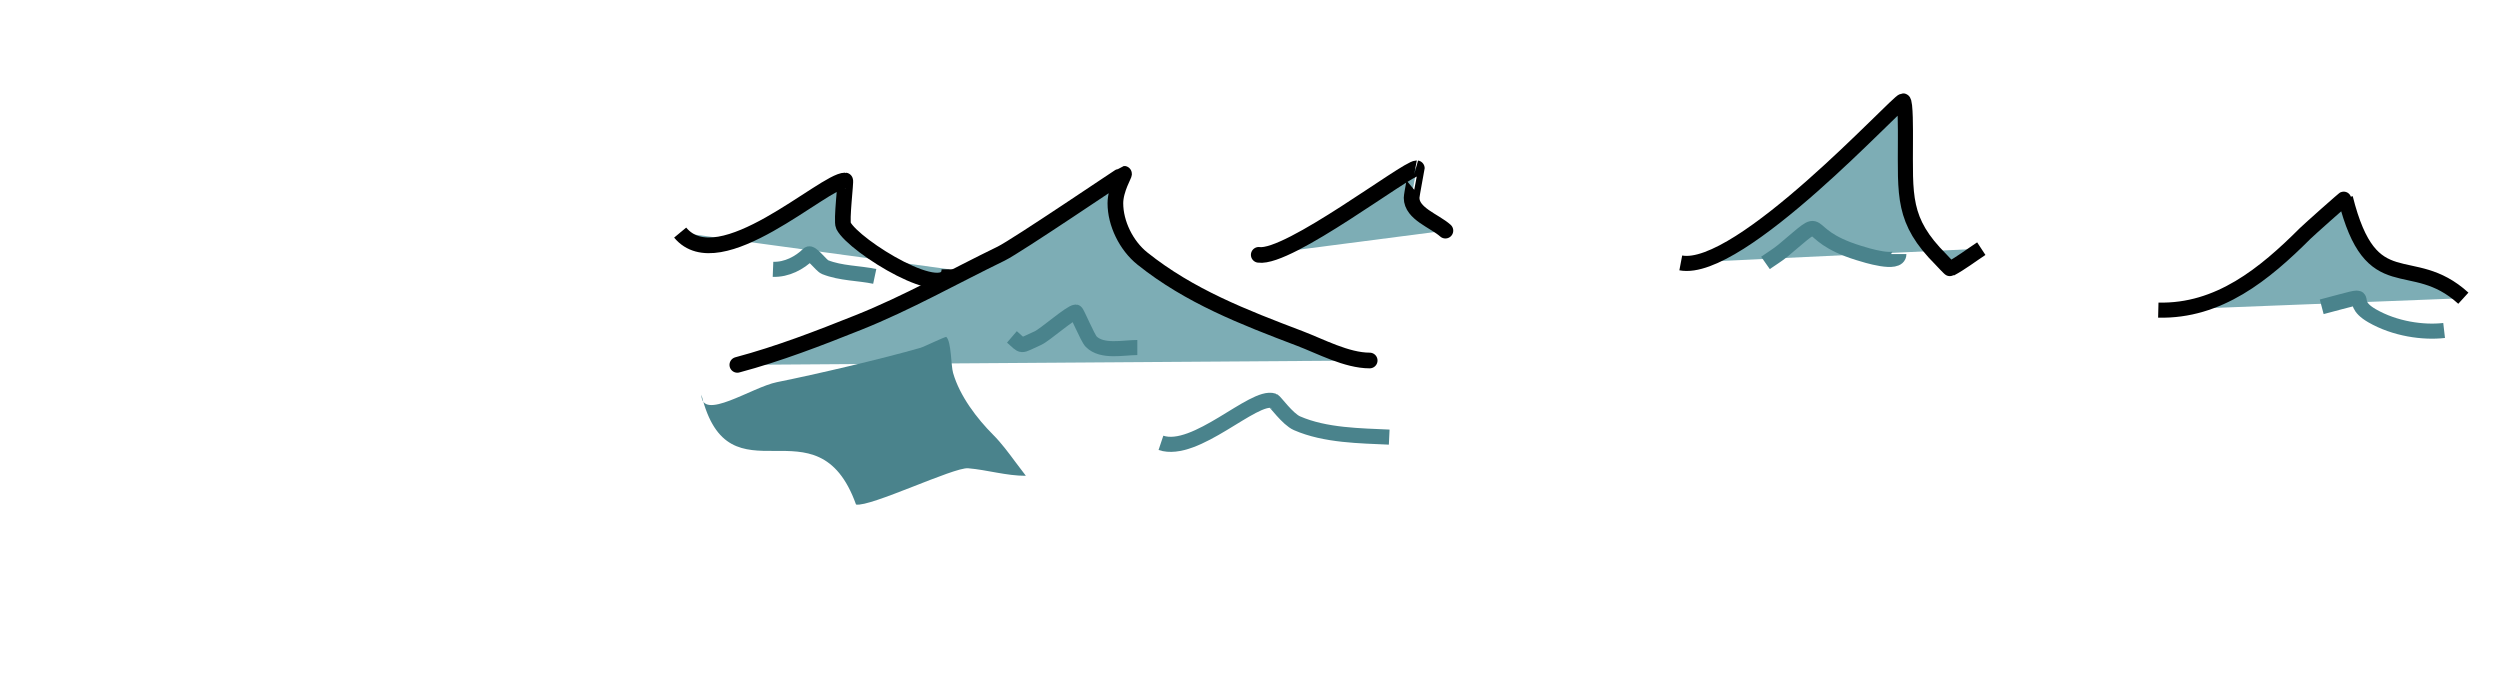 <?xml version="1.0" encoding="UTF-8" standalone="no"?>
<!-- Created with Inkscape (http://www.inkscape.org/) -->

<svg
   width="125.293"
   height="33.723"
   viewBox="0 0 33.15 8.922"
   version="1.1"
   id="svg15862"
   inkscape:version="1.2 (dc2aedaf03, 2022-05-15)"
   sodipodi:docname="sea_back.svg"
   xmlns:inkscape="http://www.inkscape.org/namespaces/inkscape"
   xmlns:sodipodi="http://sodipodi.sourceforge.net/DTD/sodipodi-0.dtd"
   xmlns="http://www.w3.org/2000/svg"
   xmlns:svg="http://www.w3.org/2000/svg">
  <sodipodi:namedview
     id="namedview15864"
     pagecolor="#ffffff"
     bordercolor="#000000"
     borderopacity="0.25"
     inkscape:showpageshadow="2"
     inkscape:pageopacity="0.0"
     inkscape:pagecheckerboard="0"
     inkscape:deskcolor="#d1d1d1"
     inkscape:document-units="mm"
     showgrid="false"
     inkscape:zoom="5.9651515"
     inkscape:cx="61.356363"
     inkscape:cy="11.567183"
     inkscape:window-width="1920"
     inkscape:window-height="1017"
     inkscape:window-x="-8"
     inkscape:window-y="-8"
     inkscape:window-maximized="1"
     inkscape:current-layer="layer1" />
  <defs
     id="defs15859" />
  <g
     inkscape:label="Layer 1"
     inkscape:groupmode="layer"
     id="layer1"
     style="display:none"
     transform="translate(-14.198,-20.592)">
    <path
       style="fill:#7dadb5;fill-opacity:1;stroke:none;stroke-width:0.084;stroke-linecap:butt;stroke-linejoin:bevel;stroke-dasharray:none;stroke-opacity:1;paint-order:normal"
       d="m 47.153,26.171 c -2.784,7.377 -32.851,0.247 -32.851,0.247 0,0 0.61,-2.702 11.081,-2.834 1.247,-0.016 15.913,-0.506 16.294,0.143 0.38,0.649 6.87,-0.678 5.476,2.444 z"
       id="path23858-2"
       sodipodi:nodetypes="ccssc" />
    <path
       style="fill:none;fill-opacity:1;stroke:#4a838c;stroke-width:0.2;stroke-linecap:butt;stroke-linejoin:bevel;stroke-dasharray:none;stroke-opacity:1;paint-order:normal"
       d="m 29.345,24.02 c 0.05,0.072 0.616,-0.427 0.717,-0.293 0.069,0.092 0.115,0.202 0.204,0.282 0.047,0.043 0.581,0.267 0.596,0.204 0.019,-0.079 0.018,-0.161 0.027,-0.241"
       id="path35053" />
    <path
       style="fill:none;fill-opacity:1;stroke:#7dadb5;stroke-width:0.1;stroke-linecap:butt;stroke-linejoin:bevel;stroke-dasharray:none;stroke-opacity:1;paint-order:normal"
       d="m 18.075,26.058 c 0.15,-0.008 0.321,-0.021 0.466,-0.067 0.223,-0.07 0.462,-0.151 0.665,-0.266 0.075,-0.042 0.183,-0.21 0.222,-0.133 0.027,0.054 -0.016,0.098 0.022,0.155 0.106,0.159 1.2,0.31 1.419,0.31"
       id="path17347-5" />
    <path
       style="fill:none;fill-opacity:1;stroke:#4a838c;stroke-width:0.2;stroke-linecap:butt;stroke-linejoin:bevel;stroke-dasharray:none;stroke-opacity:1;paint-order:normal"
       d="m 38.199,28.824 c 0.342,0.15 0.716,-0.478 1.011,-0.404 0.157,0.039 0.4,0.333 0.554,0.421 0.308,0.176 0.947,0.303 1.135,0.322"
       id="path35027" />
    <path
       style="fill:none;fill-opacity:1;stroke:#4a838c;stroke-width:0.2;stroke-linecap:butt;stroke-linejoin:bevel;stroke-dasharray:none;stroke-opacity:1;paint-order:normal"
       d="m 30.313,28.478 c 0.148,0.11 0.32,0.011 0.47,-0.047 0.176,-0.068 0.344,-0.115 0.502,-0.22 0.063,-0.042 0.129,-0.173 0.188,-0.125 0.359,0.288 0.52,0.46 1.035,0.596 0.412,0.109 0.834,0.183 1.255,0.251 0.22,0.035 0.221,0.031 0.104,0.031"
       id="path35037" />
    <path
       style="fill:none;fill-opacity:1;stroke:#4a838c;stroke-width:0.2;stroke-linecap:butt;stroke-linejoin:bevel;stroke-dasharray:none;stroke-opacity:1;paint-order:normal"
       d="m 34.986,24.324 c 0.365,0.397 0.829,0.323 1.286,0.412"
       id="path35055" />
    <path
       style="fill:none;fill-opacity:1;stroke:#4a838c;stroke-width:0.2;stroke-linecap:butt;stroke-linejoin:bevel;stroke-dasharray:none;stroke-opacity:1;paint-order:normal"
       d="m 33.867,25.797 c 0.22,0.09 0.392,-0.053 0.555,-0.189 0.258,-0.215 0.105,0.128 0.502,0.204 0.265,0.05 1.394,0.126 1.615,0.063 0.034,-0.01 -0.048,-0.052 -0.072,-0.077"
       id="path35337" />
    <path
       style="fill:none;fill-opacity:1;stroke:#4a838c;stroke-width:0.2;stroke-linecap:butt;stroke-linejoin:bevel;stroke-dasharray:none;stroke-opacity:1;paint-order:normal"
       d="m 35.237,27.145 c 0.194,-0.031 0.387,0.003 0.58,-0.047 0.213,-0.055 0.223,-0.26 0.392,-0.345 0.046,-0.023 0.04,0.095 0.063,0.141 0.028,0.057 0.156,0.088 0.204,0.094 0.501,0.067 1.05,0.152 1.552,0.11"
       id="path35339" />
    <path
       style="fill:none;fill-opacity:1;stroke:#4a838c;stroke-width:0.2;stroke-linecap:butt;stroke-linejoin:bevel;stroke-dasharray:none;stroke-opacity:1;paint-order:normal"
       d="m 37.715,25.719 c 0.152,0.065 0.317,0.022 0.47,-0.032 0.124,-0.043 0.242,-0.101 0.361,-0.157 0.08,-0.038 0.158,-0.082 0.235,-0.125 0.023,-0.013 0.05,-0.07 0.063,-0.047 0.17,0.297 0.219,0.407 0.627,0.455 0.449,0.053 0.286,0.089 0.392,-0.015"
       id="path35341" />
    <path
       style="fill:none;fill-opacity:1;stroke:#4a838c;stroke-width:0.2;stroke-linecap:butt;stroke-linejoin:bevel;stroke-dasharray:none;stroke-opacity:1;paint-order:normal"
       d="m 41.227,25.609 c 0.081,-0.164 0.264,-0.267 0.408,-0.377 0.074,-0.057 0.168,-0.25 0.22,-0.172 0.067,0.101 0.006,0.252 0.173,0.282 0.203,0.037 0.521,-0.094 0.706,-0.088"
       id="path35343" />
    <path
       style="fill:none;fill-opacity:1;stroke:#4a838c;stroke-width:0.2;stroke-linecap:butt;stroke-linejoin:bevel;stroke-dasharray:none;stroke-opacity:1;paint-order:normal"
       d="m 20.261,25.522 c 0.212,0.125 0.419,-0.105 0.627,-0.071 0.085,0.014 0.148,0.128 0.251,0.094 0.352,-0.117 0.72,-0.228 1.051,-0.292"
       id="path35347" />
    <path
       style="fill:none;fill-opacity:1;stroke:#4a838c;stroke-width:0.2;stroke-linecap:butt;stroke-linejoin:bevel;stroke-dasharray:none;stroke-opacity:1;paint-order:normal"
       d="m 24.307,25.155 c 0.17,0.128 0.493,-0.098 0.627,-0.159 0.195,-0.088 0.396,-0.2 0.596,-0.267 0.002,-6.88e-4 0.072,0.161 0.078,0.172 0.058,0.099 0.159,0.19 0.267,0.235 0.366,0.154 0.852,0.106 1.16,0.017"
       id="path35441" />
    <path
       style="fill:none;fill-opacity:1;stroke:#4a838c;stroke-width:0.2;stroke-linecap:butt;stroke-linejoin:bevel;stroke-dasharray:none;stroke-opacity:1;paint-order:normal"
       d="m 26.142,26.464 c 0.339,-0.022 0.697,-0.008 1.004,-0.213 0.258,-0.172 0.357,-0.367 0.408,-0.282 0.112,0.187 0.198,0.254 0.423,0.222"
       id="path35443" />
    <path
       style="fill:none;fill-opacity:1;stroke:#4a838c;stroke-width:0.2;stroke-linecap:butt;stroke-linejoin:bevel;stroke-dasharray:none;stroke-opacity:1;paint-order:normal"
       d="m 31.552,24.834 c 0.572,0.038 0.679,-0.001 1.145,-0.292 0.549,-0.343 0.021,-0.029 0.314,-0.188 0.033,-0.018 0.082,-0.098 0.094,-0.063 0.041,0.123 0.03,0.287 0.125,0.392 0.081,0.089 0.314,0.072 0.314,0.151"
       id="path35445" />
    <path
       style="fill:none;fill-opacity:1;stroke:#4a838c;stroke-width:0.2;stroke-linecap:butt;stroke-linejoin:bevel;stroke-dasharray:none;stroke-opacity:1;paint-order:normal"
       d="m 26.722,23.964 c 0.059,0.131 0.141,0.169 0.282,0.139 0.308,-0.065 0.534,-0.328 0.565,-0.282 0.03,0.044 0.037,0.133 0.078,0.188 0.06,0.08 0.549,0.334 0.549,0.173"
       id="path35447" />
    <path
       style="fill:none;fill-opacity:1;stroke:#4a838c;stroke-width:0.2;stroke-linecap:butt;stroke-linejoin:bevel;stroke-dasharray:none;stroke-opacity:1;paint-order:normal"
       d="m 37.856,24.256 c 0.136,0.084 0.331,0.062 0.486,0.051 0.198,-0.015 0.396,-0.068 0.58,-0.141 0.016,-0.006 0.319,-0.229 0.329,-0.188 0.028,0.114 -0.021,0.274 0.047,0.376 0.159,0.239 0.756,0.283 0.957,0.281"
       id="path35449" />
    <path
       style="display:inline;fill:none;fill-opacity:1;stroke:#4a838c;stroke-width:0.2;stroke-linecap:butt;stroke-linejoin:bevel;stroke-dasharray:none;stroke-opacity:1;paint-order:normal"
       d="m 41.185,27.212 c 0.151,0.234 0.665,-0.366 0.748,-0.271 0.165,0.189 0.254,0.451 0.486,0.58 0.373,0.207 1.075,0.101 1.474,0.078 0.052,-0.003 0.124,-0.057 0.157,-0.016 0.055,0.068 0.026,0.172 0.039,0.258"
       id="path35067" />
    <path
       style="fill:none;fill-opacity:1;stroke:#4a838c;stroke-width:0.2;stroke-linecap:butt;stroke-linejoin:bevel;stroke-dasharray:none;stroke-opacity:1;paint-order:normal"
       d="m 15.862,25.522 c 0.125,0.044 0.301,-0.045 0.416,-0.094 0.031,-0.013 0.536,-0.272 0.557,-0.251 0.035,0.035 0.062,0.117 0.094,0.157 0.14,0.172 0.466,0.228 0.659,0.282 0.271,0.077 0.417,0.116 0.674,0.149 0.159,0.021 0.335,0.005 0.486,0.05"
       id="path35539" />
    <path
       style="fill:none;fill-opacity:1;stroke:#4a838c;stroke-width:0.2;stroke-linecap:butt;stroke-linejoin:bevel;stroke-dasharray:none;stroke-opacity:1;paint-order:normal"
       d="m 18.363,24.635 c 1.14,-0.463 0.604,-0.156 1.819,0.226 0.1,0.032 1.205,0.152 1.028,0.199"
       id="path35543" />
  </g>
  <g
     inkscape:groupmode="layer"
     id="layer5"
     inkscape:label="Back Waves"
     style="display:inline"
     transform="translate(-14.198,-20.592)">
    <path
       style="fill:#7dadb5;fill-opacity:1;stroke:#000000;stroke-width:0.208;stroke-linecap:round;stroke-linejoin:bevel;stroke-dasharray:none;stroke-opacity:1;paint-order:normal"
       d="m 30.889,23.971 c 0.396,0.057 1.961,-1.148 2.096,-1.148 3.01e-4,0 -0.069,0.353 -0.069,0.392 0,0.211 0.303,0.305 0.448,0.435"
       id="path17209-3" />
    <g
       id="g35802">
      <path
         style="fill:none;fill-opacity:1;stroke:#4a838c;stroke-width:0.2;stroke-linecap:butt;stroke-linejoin:bevel;stroke-dasharray:none;stroke-opacity:1;paint-order:normal"
         d="m 29.592,26.464 c 0.461,0.154 1.23,-0.644 1.49,-0.558 0.022,0.007 0.191,0.245 0.314,0.298 0.375,0.164 0.843,0.166 1.223,0.184"
         id="path35335" />
      <g
         id="g35194">
        <path
           style="fill:#7dadb5;fill-opacity:1;stroke:#000000;stroke-width:0.208;stroke-linecap:round;stroke-linejoin:bevel;stroke-dasharray:none;stroke-opacity:1;paint-order:normal"
           d="m 23.975,25.43 c 0.55,-0.147 1.077,-0.351 1.608,-0.563 0.646,-0.258 1.264,-0.608 1.89,-0.912 0.209,-0.102 1.617,-1.059 1.629,-1.059 0.014,0 -0.114,0.203 -0.114,0.391 0,0.266 0.143,0.561 0.358,0.733 0.625,0.5 1.343,0.777 2.085,1.059 0.277,0.105 0.623,0.293 0.929,0.293"
           id="path17203-4" />
        <path
           style="fill:#4a838c;fill-opacity:1;stroke:none;stroke-width:0.2;stroke-linecap:butt;stroke-linejoin:bevel;stroke-dasharray:none;stroke-opacity:1;paint-order:normal"
           d="m 23.499,25.825 c 0,0.364 0.67,-0.1 1.002,-0.166 0.523,-0.105 1.389,-0.308 1.902,-0.455 0.051,-0.015 0.334,-0.154 0.344,-0.144 0.067,0.067 0.06,0.378 0.089,0.477 0.088,0.307 0.319,0.608 0.532,0.821 0.109,0.109 0.206,0.241 0.299,0.366 0.07,0.094 0.136,0.177 0.133,0.177 -0.262,0 -0.507,-0.078 -0.765,-0.1 -0.189,-0.016 -1.299,0.518 -1.486,0.481 -0.516,-1.44 -1.689,0.03 -2.05,-1.457 z"
           id="path32932-1"
           sodipodi:nodetypes="csscssssscc" />
        <path
           style="fill:none;fill-opacity:1;stroke:#4a838c;stroke-width:0.2;stroke-linecap:butt;stroke-linejoin:bevel;stroke-dasharray:none;stroke-opacity:1;paint-order:normal"
           d="m 27.616,25.059 c 0.159,0.136 0.088,0.13 0.345,0.016 0.092,-0.041 0.436,-0.345 0.502,-0.345 0.015,0 0.157,0.345 0.204,0.392 0.145,0.145 0.424,0.078 0.612,0.078"
           id="path35043" />
      </g>
    </g>
    <g
       id="g35202">
      <path
         style="fill:#7dadb5;fill-opacity:1;stroke:#000000;stroke-width:0.2;stroke-linecap:butt;stroke-linejoin:bevel;stroke-dasharray:none;stroke-opacity:1;paint-order:normal"
         d="m 36.485,24.078 c 0.785,0.149 2.876,-2.148 2.948,-2.148 0.035,0 0.031,0.425 0.031,0.502 0,0.762 -0.045,1.084 0.47,1.6 0.011,0.011 0.119,0.129 0.125,0.125 0.144,-0.077 0.274,-0.178 0.411,-0.268"
         id="path27290-0" />
      <path
         style="fill:none;fill-opacity:1;stroke:#4a838c;stroke-width:0.2;stroke-linecap:butt;stroke-linejoin:bevel;stroke-dasharray:none;stroke-opacity:1;paint-order:normal"
         d="m 37.608,24.078 c 0.077,-0.054 0.159,-0.103 0.232,-0.163 0.638,-0.534 0.172,-0.225 1.004,0.031 0.09,0.028 0.533,0.169 0.533,0.015"
         id="path35057" />
    </g>
    <g
       id="g35198">
      <path
         style="fill:#7dadb5;fill-opacity:1;stroke:#000000;stroke-width:0.208;stroke-linecap:butt;stroke-linejoin:bevel;stroke-dasharray:none;stroke-opacity:1;paint-order:normal"
         d="m 23.217,23.676 c 0.52,0.627 1.91,-0.691 2.188,-0.691 0.013,0 -0.054,0.537 -0.023,0.599 0.137,0.273 1.405,1.053 1.405,0.579"
         id="path17213-9" />
      <path
         style="fill:none;fill-opacity:1;stroke:#4a838c;stroke-width:0.2;stroke-linecap:butt;stroke-linejoin:bevel;stroke-dasharray:none;stroke-opacity:1;paint-order:normal"
         d="m 24.448,24.163 c 0.181,0.007 0.355,-0.086 0.47,-0.201 0.036,-0.036 0.169,0.152 0.22,0.172 0.211,0.084 0.448,0.078 0.659,0.123"
         id="path35045" />
    </g>
    <g
       id="g35220">
      <g
         id="g35357">
        <path
           style="fill:#7dadb5;fill-opacity:1;stroke:#000000;stroke-width:0.2;stroke-linecap:butt;stroke-linejoin:bevel;stroke-dasharray:none;stroke-opacity:1;paint-order:normal"
           d="m 42.817,24.704 c 0.802,0.02 1.409,-0.478 1.948,-1.017 0.038,-0.038 0.531,-0.479 0.533,-0.47 0.345,1.378 0.871,0.698 1.564,1.329"
           id="path27286-9"
           sodipodi:nodetypes="cssc" />
        <path
           style="fill:none;fill-opacity:1;stroke:#4a838c;stroke-width:0.2;stroke-linecap:butt;stroke-linejoin:bevel;stroke-dasharray:none;stroke-opacity:1;paint-order:normal"
           d="m 44.984,24.66 c 0.808,-0.212 0.278,-0.107 0.666,0.118 0.304,0.176 0.681,0.228 0.957,0.196"
           id="path35065" />
      </g>
    </g>
  </g>
  <g
     inkscape:groupmode="layer"
     id="layer2"
     inkscape:label="Middle Waves"
     style="display:none"
     transform="translate(-14.198,-20.592)">
    <path
       style="fill:#7dadb5;fill-opacity:1;stroke:none;stroke-width:0.2;stroke-linecap:butt;stroke-linejoin:bevel;stroke-dasharray:none;stroke-opacity:1;paint-order:normal"
       d="m 29.645,26.118 c -0.178,0.033 -0.107,0.17 -0.149,0.295 -0.125,0.374 -0.016,0.627 0.455,0.732 0.722,0.16 1.527,0.143 2.251,0.022 0.141,-0.024 0.367,0.055 0.499,-0.011 0.285,-0.143 0.573,-0.278 0.876,-0.399 0.126,-0.05 0.554,-0.149 0.554,-0.304"
       id="path35804" />
    <g
       id="g35225">
      <path
         style="fill:#7dadb5;fill-opacity:1;stroke:#000000;stroke-width:0.208;stroke-linecap:round;stroke-linejoin:bevel;stroke-dasharray:none;stroke-opacity:1;paint-order:normal"
         d="m 29.645,26.118 c 1.643,-0.249 3.053,-1.669 4.078,-2.88 0.101,-0.119 0.727,-0.945 0.829,-0.945 0.047,0 0.02,0.676 0.023,0.737 0.031,0.641 0.172,1.242 0.461,1.82 0.795,1.59 2.909,2.01 4.492,2.327"
         id="path17207-9" />
      <path
         style="fill:#4a838c;fill-opacity:1;stroke:none;stroke-width:0.2;stroke-linecap:butt;stroke-linejoin:bevel;stroke-dasharray:none;stroke-opacity:1;paint-order:normal"
         d="m 33.368,27.272 c 0.667,-0.238 1.058,-0.972 1.377,-1.557 0.06,-0.111 0.133,-0.285 0.204,-0.392 0.045,-0.067 0.068,-0.141 0.11,-0.204 0.009,-0.013 -0.011,-0.058 0,-0.047 0.116,0.116 0.193,0.308 0.298,0.439 0.39,0.488 0.97,0.728 1.511,0.93"
         id="path35177"
         sodipodi:nodetypes="cssscsc" />
      <path
         style="fill:#a9cbd0;fill-opacity:1;stroke:#6f99a0;stroke-width:0.003;stroke-linecap:butt;stroke-linejoin:bevel;stroke-dasharray:none;stroke-opacity:1;paint-order:normal"
         d="m 34.478,23.666 c -0.069,-0.052 -0.184,-0.161 -0.212,-0.202 -0.014,-0.02 -0.033,-0.072 -0.053,-0.143 -0.017,-0.061 -0.036,-0.118 -0.043,-0.125 -0.007,-0.008 -0.023,-0.014 -0.036,-0.014 -0.019,0 -0.041,0.017 -0.125,0.098 -0.111,0.108 -0.216,0.198 -0.287,0.246 -0.057,0.039 -0.156,0.09 -0.167,0.086 -0.005,-0.002 0.051,-0.071 0.123,-0.155 0.072,-0.084 0.2,-0.239 0.284,-0.345 0.246,-0.309 0.333,-0.414 0.498,-0.599 0.014,-0.015 0.014,-0.007 0.009,0.254 -0.006,0.333 0.006,0.523 0.054,0.828 0.01,0.062 0.016,0.113 0.013,0.113 -0.002,-3.9e-5 -0.029,-0.018 -0.058,-0.041 z"
         id="path21618-8" />
    </g>
    <g
       id="g35462">
      <path
         style="fill:none;fill-opacity:1;stroke:#4a838c;stroke-width:0.2;stroke-linecap:butt;stroke-linejoin:bevel;stroke-dasharray:none;stroke-opacity:1;paint-order:normal"
         d="m 42.686,26.464 c 0.14,0.091 0.179,0.101 0.345,0.101 0.304,0 0.496,-0.151 0.69,-0.345 0.047,-0.047 0.116,0.108 0.157,0.141 0.148,0.118 0.297,0.135 0.486,0.157 0.177,0.02 0.831,0.102 0.831,-0.054"
         id="path35063" />
      <g
         id="g35216">
        <g
           id="g35208">
          <path
             style="fill:#7dadb5;fill-opacity:1;stroke:#000000;stroke-width:0.208;stroke-linecap:butt;stroke-linejoin:bevel;stroke-dasharray:none;stroke-opacity:1;paint-order:normal"
             d="m 35.8,25.8 c 0.358,-0.157 0.742,-0.174 1.12,-0.282 1.295,-0.37 2.435,-0.885 3.551,-1.629 0.298,-0.199 1.173,-1.205 1.401,-1.205 0.022,0 -0.266,0.551 -0.195,1.043 0.076,0.531 0.739,0.777 1.14,0.977 0.717,0.358 1.509,0.403 2.281,0.554 0.717,0.14 1.447,0.488 2.164,0.631"
             id="path17223-4"
             sodipodi:nodetypes="cssssscc" />
          <path
             style="fill:#4a838c;fill-opacity:1;stroke:none;stroke-width:0.2;stroke-linecap:butt;stroke-linejoin:bevel;stroke-dasharray:none;stroke-opacity:1;paint-order:normal"
             d="m 38.058,26.093 c 0.409,-0.024 0.767,-0.179 1.109,-0.418 0.253,-0.177 0.535,-0.313 0.754,-0.532 0.077,-0.077 0.132,-0.155 0.211,-0.233 0.03,-0.03 0.12,-0.1 0.078,-0.1 -0.007,0 0.153,0.316 0.166,0.344 0.116,0.233 0.328,0.537 0.554,0.687 0.126,0.084 0.245,0.223 0.355,0.333 0.323,0.321 -0.497,0.842 -0.1,1.039"
             id="path29956-1"
             sodipodi:nodetypes="csssssssc" />
          <path
             style="fill:#a9cbd0;fill-opacity:1;stroke:none;stroke-width:0.006;stroke-linecap:butt;stroke-linejoin:bevel;stroke-dasharray:none;stroke-opacity:1;paint-order:normal"
             d="m 41.264,23.302 c 0.158,-0.156 0.396,-0.374 0.402,-0.369 0.002,0.002 -0.01,0.046 -0.025,0.1 -0.029,0.103 -0.059,0.239 -0.059,0.27 0,0.01 -0.005,0.019 -0.011,0.019 -0.006,0 -0.109,0.03 -0.229,0.068 -0.12,0.037 -0.224,0.069 -0.231,0.071 -0.006,0.002 0.062,-0.07 0.153,-0.159 z"
             id="path28496-0" />
          <path
             style="fill:none;fill-opacity:1;stroke:#4a838c;stroke-width:0.2;stroke-linecap:butt;stroke-linejoin:bevel;stroke-dasharray:none;stroke-opacity:1;paint-order:normal"
             d="m 40.526,24.637 c 0.357,-0.104 0.426,-0.105 0.733,-0.252 0.022,-0.01 0.106,-0.132 0.11,-0.125 0.064,0.128 0.065,0.266 0.157,0.392 0.233,0.32 0.865,0.408 1.16,0.408"
             id="path35059" />
        </g>
      </g>
    </g>
    <g
       id="g35905">
      <path
         style="fill:#7dadb5;fill-opacity:1;stroke:none;stroke-width:0.2;stroke-linecap:butt;stroke-linejoin:bevel;stroke-dasharray:none;stroke-opacity:1;paint-order:normal"
         d="m 14.302,26.417 11.833,2.18 1.942,-1.404 -6.086,-1.379 c 0,0 -7.792,0.942 -7.689,0.602"
         id="path35895"
         sodipodi:nodetypes="ccccc" />
      <g
         id="g35891">
        <path
           style="fill:none;fill-opacity:1;stroke:#4a838c;stroke-width:0.147;stroke-linecap:butt;stroke-linejoin:bevel;stroke-dasharray:none;stroke-opacity:1;paint-order:normal"
           d="m 23.783,27.973 c 0.034,0.003 0.068,0.002 0.101,0.008 0.343,0.06 0.573,-0.275 0.9,-0.392 0.191,-0.069 0.062,-0.013 0.196,-0.046 0.012,-0.003 0.034,-0.024 0.035,-0.012 0.05,0.553 0.242,0.634 0.819,0.773 0.411,0.099 0.392,0.212 0.392,0.024"
           id="path35351" />
        <g
           id="g35189">
          <path
             style="fill:#7dadb5;fill-opacity:1;stroke:#000000;stroke-width:0.208;stroke-linecap:round;stroke-linejoin:bevel;stroke-dasharray:none;stroke-opacity:1;paint-order:normal"
             d="m 14.302,26.417 c 1.17,0.12 2.124,-0.351 3.11,-0.898 1.647,-0.915 3.363,-1.897 4.792,-3.133 0.398,-0.345 0.75,-0.741 1.106,-1.129 0.145,-0.158 0.288,-0.311 0.438,-0.461 0.027,-0.027 0.069,-0.131 0.069,-0.092 0,0.351 -0.268,0.81 -0.369,1.129 -0.186,0.59 -0.296,1.22 -0.23,1.843 0.279,2.647 2.479,2.624 4.583,3.225"
             id="path16836-6"
             sodipodi:nodetypes="ccssssccc" />
          <path
             style="fill:#a9cbd0;fill-opacity:1;stroke:#6f99a0;stroke-width:0.004;stroke-linecap:butt;stroke-linejoin:bevel;stroke-dasharray:none;stroke-opacity:1;paint-order:normal"
             d="m 20.989,23.915 c -0.048,-0.006 -0.066,-0.056 -0.049,-0.137 0.014,-0.066 0.028,-0.095 0.133,-0.27 0.043,-0.073 0.079,-0.138 0.079,-0.144 4.24e-4,-0.007 0.106,-0.09 0.236,-0.186 0.525,-0.389 0.927,-0.728 1.284,-1.084 0.2,-0.2 0.628,-0.655 0.911,-0.969 0.023,-0.025 0.041,-0.043 0.042,-0.04 7.41e-4,0.01 -0.079,0.209 -0.164,0.411 -0.199,0.472 -0.335,1.06 -0.364,1.57 l -0.008,0.135 -0.034,0.007 c -0.111,0.024 -0.258,0.115 -0.51,0.313 -0.225,0.178 -0.334,0.251 -0.474,0.318 -0.145,0.07 -0.191,0.074 -0.296,0.023 -0.049,-0.024 -0.098,-0.04 -0.123,-0.04 -0.023,0 -0.109,0.017 -0.192,0.038 -0.102,0.026 -0.19,0.04 -0.276,0.045 -0.069,0.004 -0.134,0.009 -0.143,0.01 -0.009,0.002 -0.033,7.94e-4 -0.052,-0.002 z"
             id="path19302-5" />
          <path
             style="fill:none;fill-opacity:1;stroke:#4a838c;stroke-width:0.2;stroke-linecap:butt;stroke-linejoin:bevel;stroke-dasharray:none;stroke-opacity:1;paint-order:normal"
             d="m 21.305,27.004 c 0.617,-0.026 1.082,-0.341 1.559,-0.659 0.02,-0.014 0.078,0.194 0.094,0.22 0.118,0.19 0.286,0.207 0.517,0.282 0.451,0.147 0.926,0.119 1.37,0.251"
             id="path35039" />
          <path
             style="fill:none;fill-opacity:1;stroke:#4a838c;stroke-width:0.2;stroke-linecap:butt;stroke-linejoin:bevel;stroke-dasharray:none;stroke-opacity:1;paint-order:normal"
             d="m 17.72,25.98 c 0.162,-0.03 0.331,-0.033 0.486,-0.089 0.229,-0.083 0.804,-0.795 0.847,-0.753 0.579,0.579 1.632,0.47 2.399,0.47 0.099,0 0.44,0.083 0.439,-0.074"
             id="path35041" />
        </g>
      </g>
    </g>
    <path
       style="fill:none;fill-opacity:1;stroke:none;stroke-width:0.2;stroke-linecap:butt;stroke-linejoin:bevel;stroke-dasharray:none;stroke-opacity:1;paint-order:normal"
       d="m 30.825,26.191 c 0.297,0.061 0.607,-0.045 0.868,-0.175 0.095,-0.047 0.022,0.239 0.11,0.298 0.209,0.14 0.514,0.131 0.753,0.157 0.087,0.009 0.455,0.002 0.455,0.113"
       id="path35808" />
  </g>
  <g
     inkscape:groupmode="layer"
     id="layer3"
     inkscape:label="Front Waves"
     style="display:none"
     transform="translate(-14.198,-20.592)">
    <g
       id="g35620">
      <g
         id="g35772">
        <path
           style="fill:#7dadb5;fill-opacity:1;stroke:none;stroke-width:0.2;stroke-linecap:butt;stroke-linejoin:bevel;stroke-dasharray:none;stroke-opacity:1;paint-order:normal"
           d="m 25.542,27.28 c -0.111,0.045 -0.202,0.597 -0.169,0.665 0.081,0.162 0.444,0.14 0.588,0.212 0.567,0.283 1.826,0.641 2.446,0.572 0.159,-0.018 0.349,-0.08 0.502,-0.125 0.168,-0.05 0.267,-0.217 0.416,-0.298 0.257,-0.14 0.995,-0.428 1.294,-0.47 0.123,-0.018 0.303,-0.157 0.408,-0.114"
           id="path35697" />
        <g
           id="g35624">
          <path
             style="fill:#7dadb5;fill-opacity:1;stroke:#000000;stroke-width:0.2;stroke-linecap:butt;stroke-linejoin:bevel;stroke-dasharray:none;stroke-opacity:1;paint-order:normal"
             d="m 25.549,27.282 c 0.044,-0.046 0.077,-0.107 0.133,-0.137 0.198,-0.106 0.436,-0.113 0.643,-0.2 0.413,-0.172 0.797,-0.465 1.198,-0.665 0.019,-0.009 0.388,-0.233 0.399,-0.222 0.094,0.094 0.077,0.455 0.288,0.643 0.702,0.624 1.936,0.844 2.817,1.02"
             id="path26542-4" />
          <path
             style="fill:none;fill-opacity:1;stroke:#4a838c;stroke-width:0.2;stroke-linecap:butt;stroke-linejoin:bevel;stroke-dasharray:none;stroke-opacity:1;paint-order:normal"
             d="m 27.551,27.726 c 0.571,0.127 0.907,-0.33 1.476,-0.33"
             id="path35353" />
        </g>
      </g>
    </g>
    <path
       style="fill:#7dadb5;fill-opacity:1;stroke:#000000;stroke-width:0.2;stroke-linecap:butt;stroke-linejoin:bevel;stroke-dasharray:none;stroke-opacity:1;paint-order:normal"
       d="m 37.613,27.61 c 1.583,0.083 2.749,-0.908 3.748,-1.907 0.11,-0.11 -0.019,0.312 -0.044,0.466 -0.082,0.493 -0.164,1.083 0.399,1.308 0.433,0.173 2.373,0.172 2.373,0.366"
       id="path24763-2" />
    <path
       style="fill:#7dadb5;fill-opacity:1;stroke:none;stroke-width:0.2;stroke-linecap:butt;stroke-linejoin:bevel;stroke-dasharray:none;stroke-opacity:1;paint-order:normal"
       d="m 32.721,27.282 c 0.261,0.261 0.566,0.514 0.866,0.729 0.257,0.184 0.416,0.447 0.699,0.599 0.649,0.35 1.995,0.483 2.728,0.299 0.412,-0.103 1.209,-1.004 1.442,-1.286 0.295,-0.358 0.608,-0.73 0.931,-1.053 0.014,-0.014 0.156,-0.187 0.155,-0.189 -0.023,-0.052 -0.052,-0.102 -0.078,-0.153"
       id="path35794" />
    <g
       id="g35790">
      <path
         style="fill:none;fill-opacity:1;stroke:#4a838c;stroke-width:0.2;stroke-linecap:butt;stroke-linejoin:bevel;stroke-dasharray:none;stroke-opacity:1;paint-order:normal"
         d="m 34.586,28.298 c 0.337,0.161 0.8,-0.388 1.098,-0.288 0.118,0.039 0.214,0.2 0.333,0.266 0.306,0.17 0.703,0.175 1.042,0.2"
         id="path35023" />
      <g
         id="g35325"
         style="display:inline">
        <path
           style="fill:#7dadb5;fill-opacity:1;stroke:#000000;stroke-width:0.2;stroke-linecap:butt;stroke-linejoin:bevel;stroke-dasharray:none;stroke-opacity:1;paint-order:normal"
           d="m 32.721,27.282 c 0.932,0.242 1.849,-0.549 2.572,-1.054 0.393,-0.275 3.52,-2.76 3.607,-2.76 0.049,0 0.031,0.711 0.031,0.753 0,0.766 0.048,1.383 0.533,2.007 1.429,1.837 2.01,2.26 4.262,2.448"
           id="path26546-9"
           sodipodi:nodetypes="cssssc" />
        <path
           style="fill:#a9cbd0;fill-opacity:1;stroke:none;stroke-width:0.012;stroke-linecap:butt;stroke-linejoin:bevel;stroke-dasharray:none;stroke-opacity:1;paint-order:normal"
           d="m 38.241,25.601 c -0.053,-0.029 -0.109,-0.137 -0.172,-0.33 -0.065,-0.202 -0.132,-0.327 -0.203,-0.383 -0.031,-0.025 -0.129,-0.083 -0.218,-0.13 l -0.161,-0.086 0.106,-0.085 c 0.133,-0.107 0.78,-0.604 1.032,-0.793 l 0.188,-0.141 0.01,0.567 c 0.01,0.584 0.036,0.911 0.085,1.079 0.006,0.019 -0.014,0.036 -0.077,0.065 -0.047,0.021 -0.141,0.077 -0.208,0.123 -0.12,0.082 -0.249,0.138 -0.312,0.138 -0.017,-6.3e-5 -0.049,-0.01 -0.071,-0.022 z"
           id="path28238-6" />
        <path
           style="fill:none;fill-opacity:1;stroke:#4a838c;stroke-width:0.2;stroke-linecap:butt;stroke-linejoin:bevel;stroke-dasharray:none;stroke-opacity:1;paint-order:normal"
           d="m 36.005,26.464 c 0.202,0.058 0.647,-0.383 0.776,-0.383 0.028,0 0.101,0.267 0.222,0.288 0.478,0.084 1.003,0.067 1.486,0.067 0.125,0 0.35,0.07 0.421,-0.047"
           id="path35257" />
      </g>
    </g>
  </g>
</svg>
